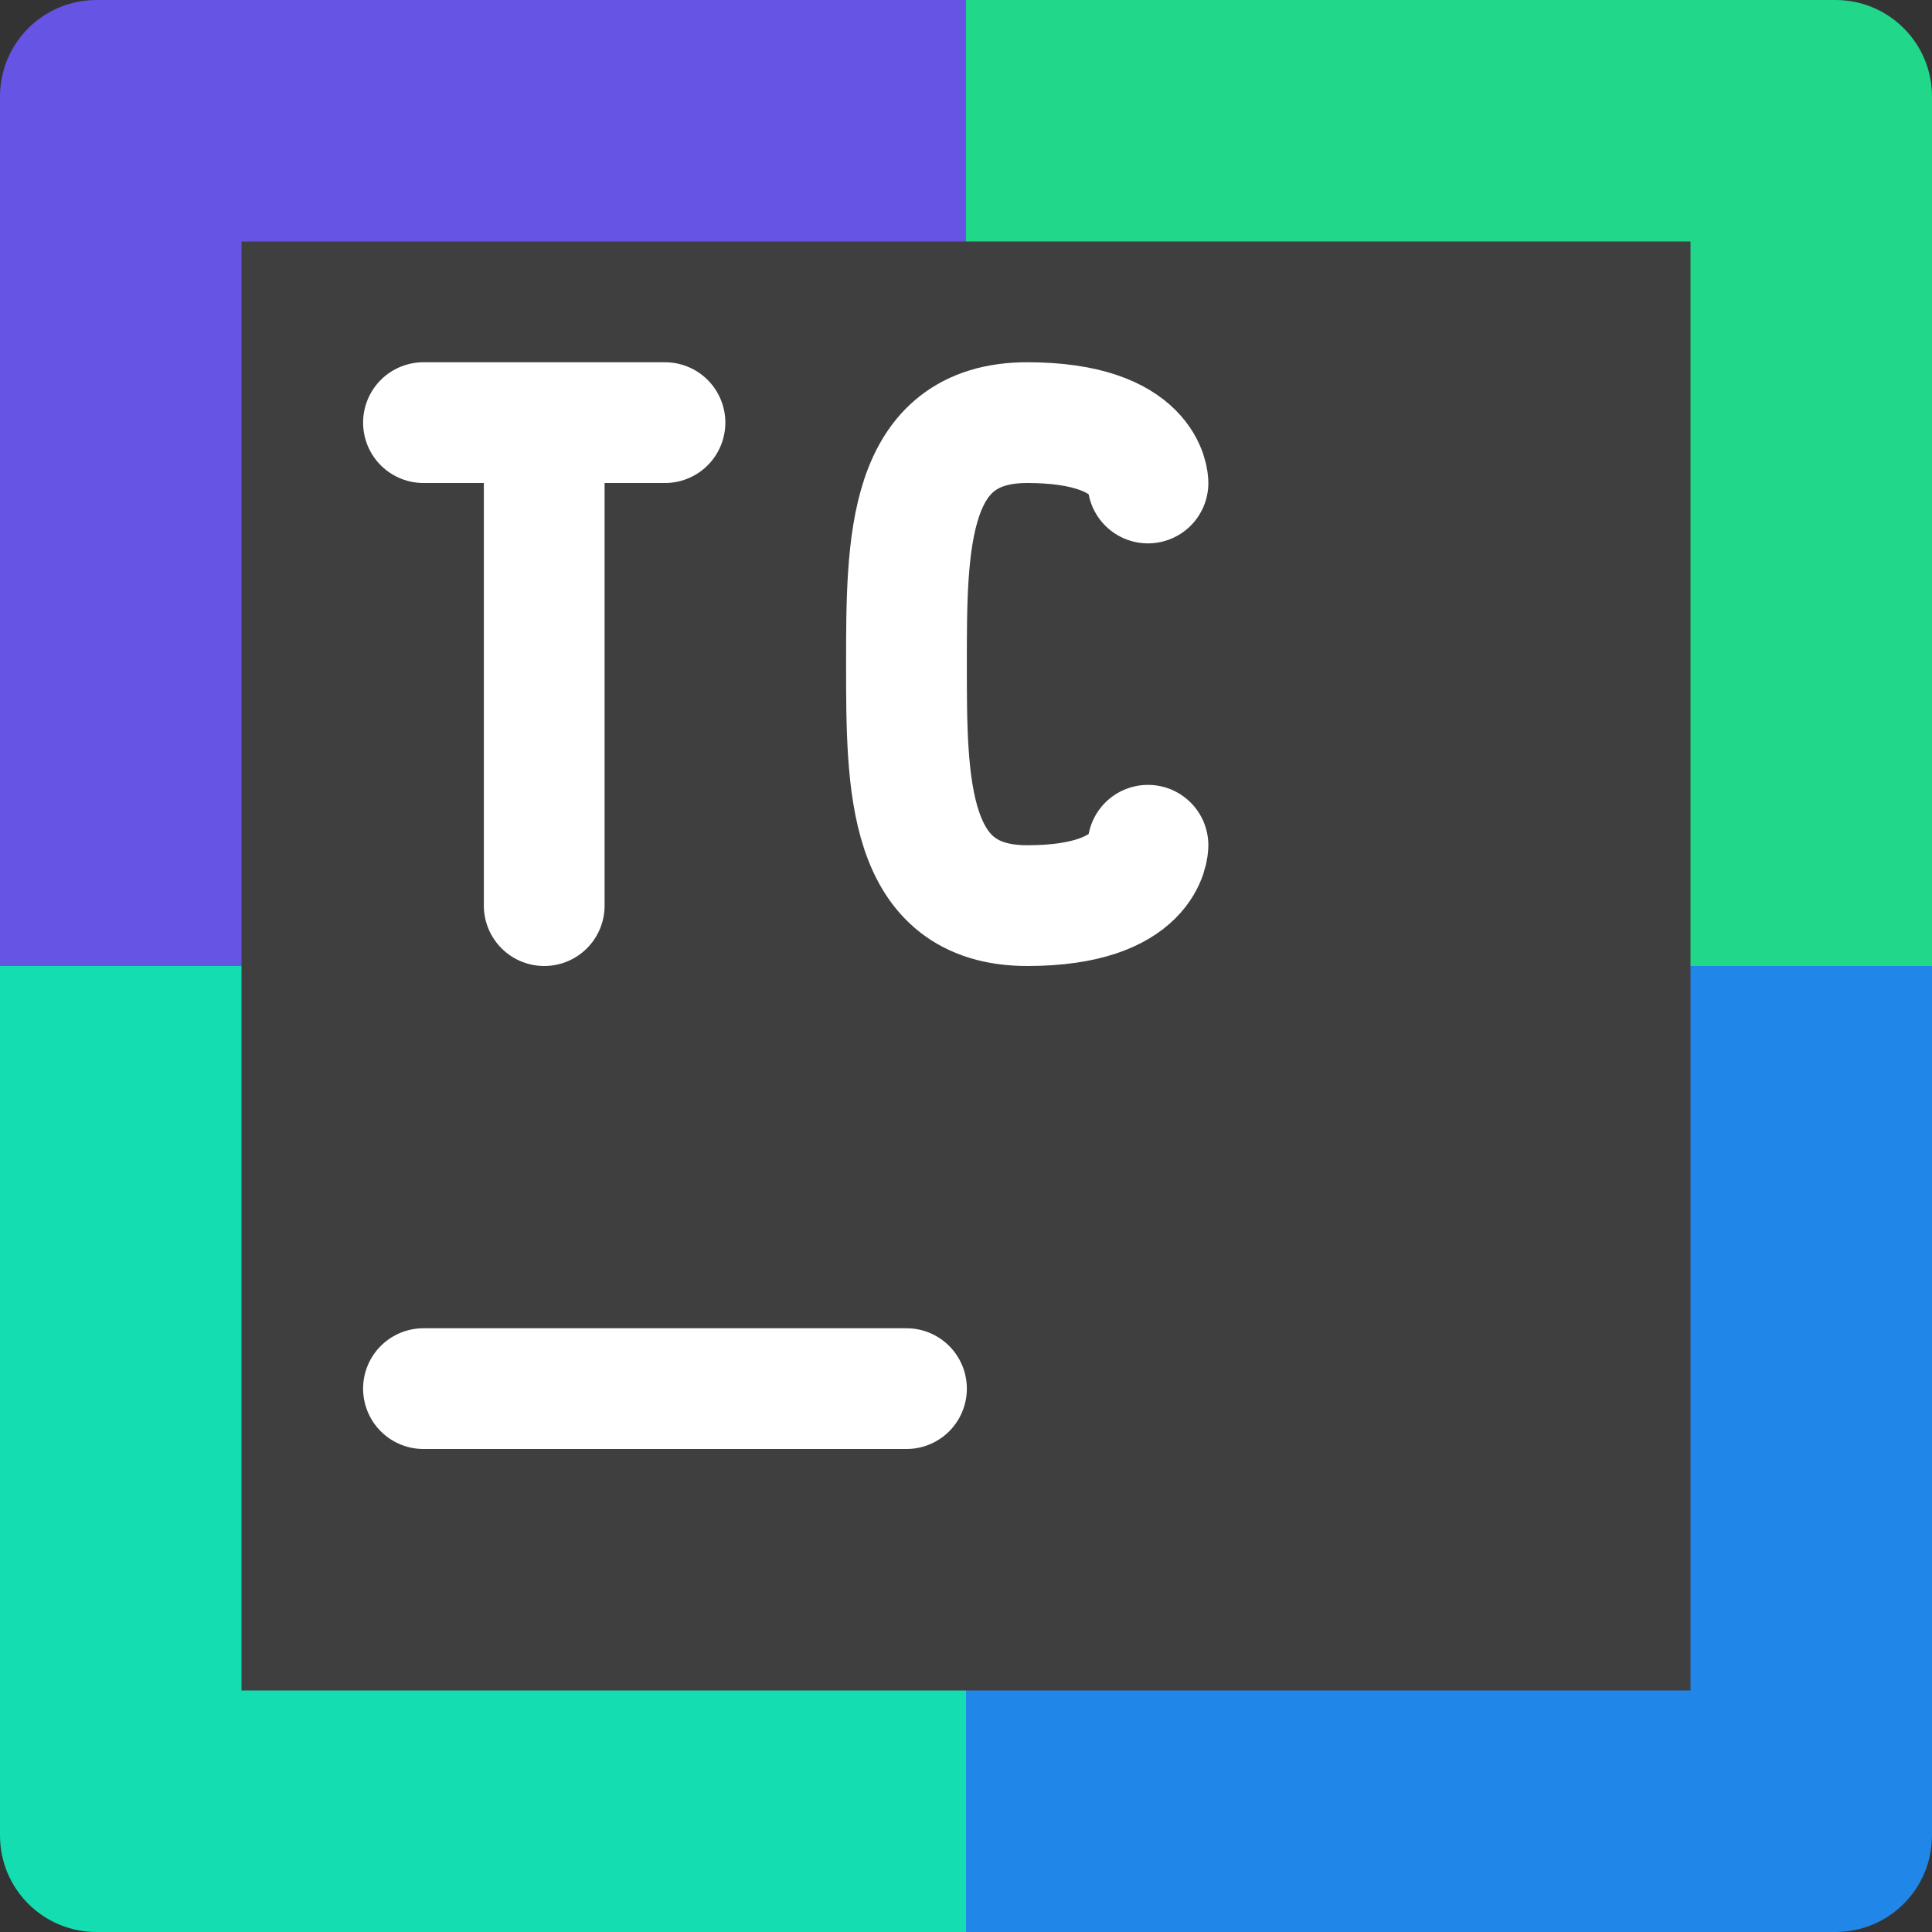 <svg height="16" width="16" xmlns="http://www.w3.org/2000/svg"><rect width="100%" height="100%" fill="#333333" stroke="none"/><path d="m8 0h-7.2c-.443 0-.8.357-.8.8v7.2h8z" fill="#6655e4"/><path d="m8 0h7.2c.443 0 .8.357.8.8v7.2h-8z" fill="#21d789"/><path d="m8 16h-7.2c-.443 0-.8-.357-.8-.8v-7.2h8z" fill="#14ddb1"/><path d="m8 16h7.2c.443 0 .8-.357.8-.8v-7.2h-8z" fill="#2086e7"/><path d="m2 2h12v12h-12z" fill="#3f3f3f"/><g fill="none" stroke="#fff" stroke-linecap="round"><path d="m9.507 7s0 .5-1 .5c-1 0-1-1-1-2 0-1 0-2.0 1-2 1 0 1 .5 1 .5" stroke-linejoin="bevel"/><path d="m3.507 11.5h4"/><path d="m3.507 3.5h2m-1 4v-4"/></g></svg>